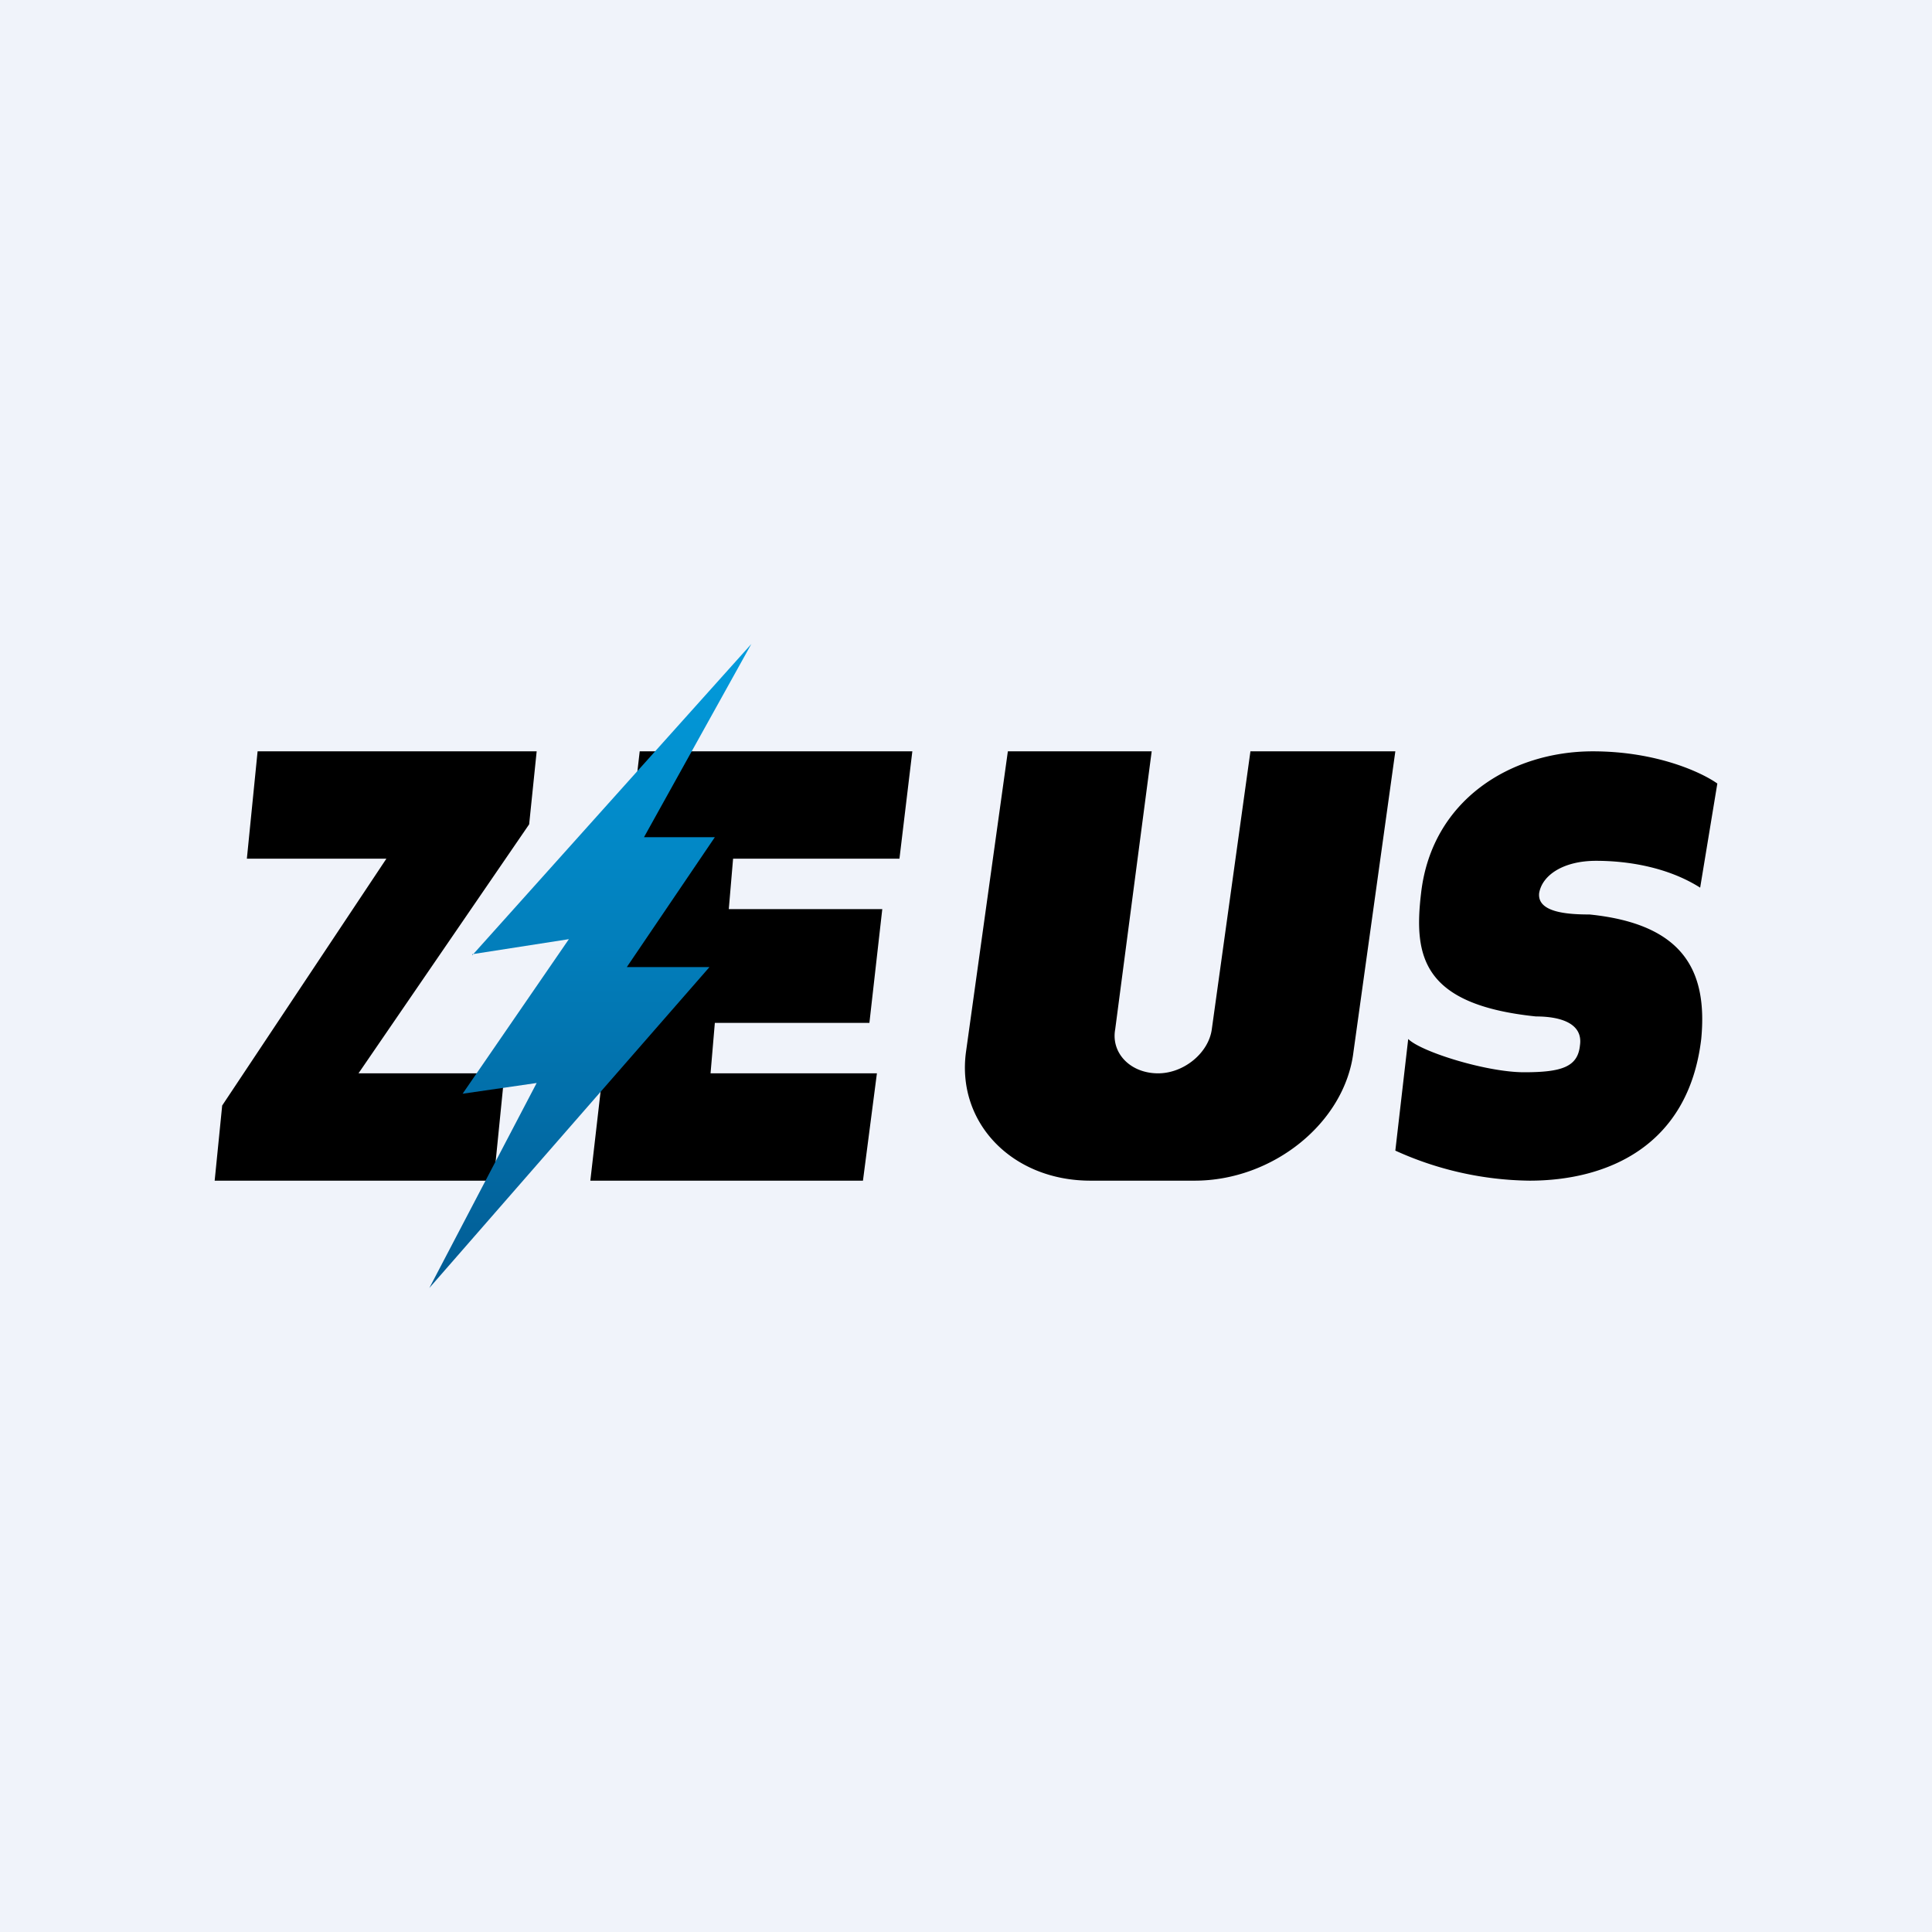 <!-- by TradingView --><svg width="18" height="18" viewBox="0 0 18 18" xmlns="http://www.w3.org/2000/svg"><path fill="#F0F3FA" d="M0 0h18v18H0z"/><path d="m16 7.3-.16.97c-.3-.19-.67-.25-.97-.25-.3 0-.5.13-.53.3-.02.18.26.2.47.2.88.09 1.1.53 1.04 1.16-.12 1.01-.89 1.32-1.6 1.32a3.1 3.1 0 0 1-1.25-.28l.12-1.04c.12.12.73.31 1.08.31.35 0 .5-.05.52-.25.03-.2-.17-.27-.41-.27-1.06-.11-1.14-.56-1.07-1.15.1-.87.84-1.32 1.6-1.32.6 0 1.02.2 1.16.3ZM8.5 7H5.96l-.46 4h2.54l.13-1H6.62l.04-.47H8.1l.12-1.06H6.79L6.83 8h1.55l.12-1Zm2.24 0H9.39L9 9.8c-.09.66.43 1.2 1.16 1.2h.97c.73 0 1.4-.54 1.48-1.2L13 7h-1.35l-.36 2.59c-.03.22-.26.41-.5.41-.26 0-.44-.19-.4-.41L10.73 7ZM2.4 7H5l-.07.68L3.34 10H4.7l-.1 1H2l.07-.7L3.6 8H2.3l.1-1Z"/><path d="M4.4 8.9 7 6 6 7.8h.66l-.82 1.21h.77L4 12l1-1.91-.69.1.99-1.44-.9.14Z" fill="url(#a)"/><defs><linearGradient id="a" x1="5.89" y1="6" x2="5.89" y2="12" gradientUnits="userSpaceOnUse"><stop stop-color="#029CDD"/><stop offset="1" stop-color="#025C94"/></linearGradient></defs></svg>
